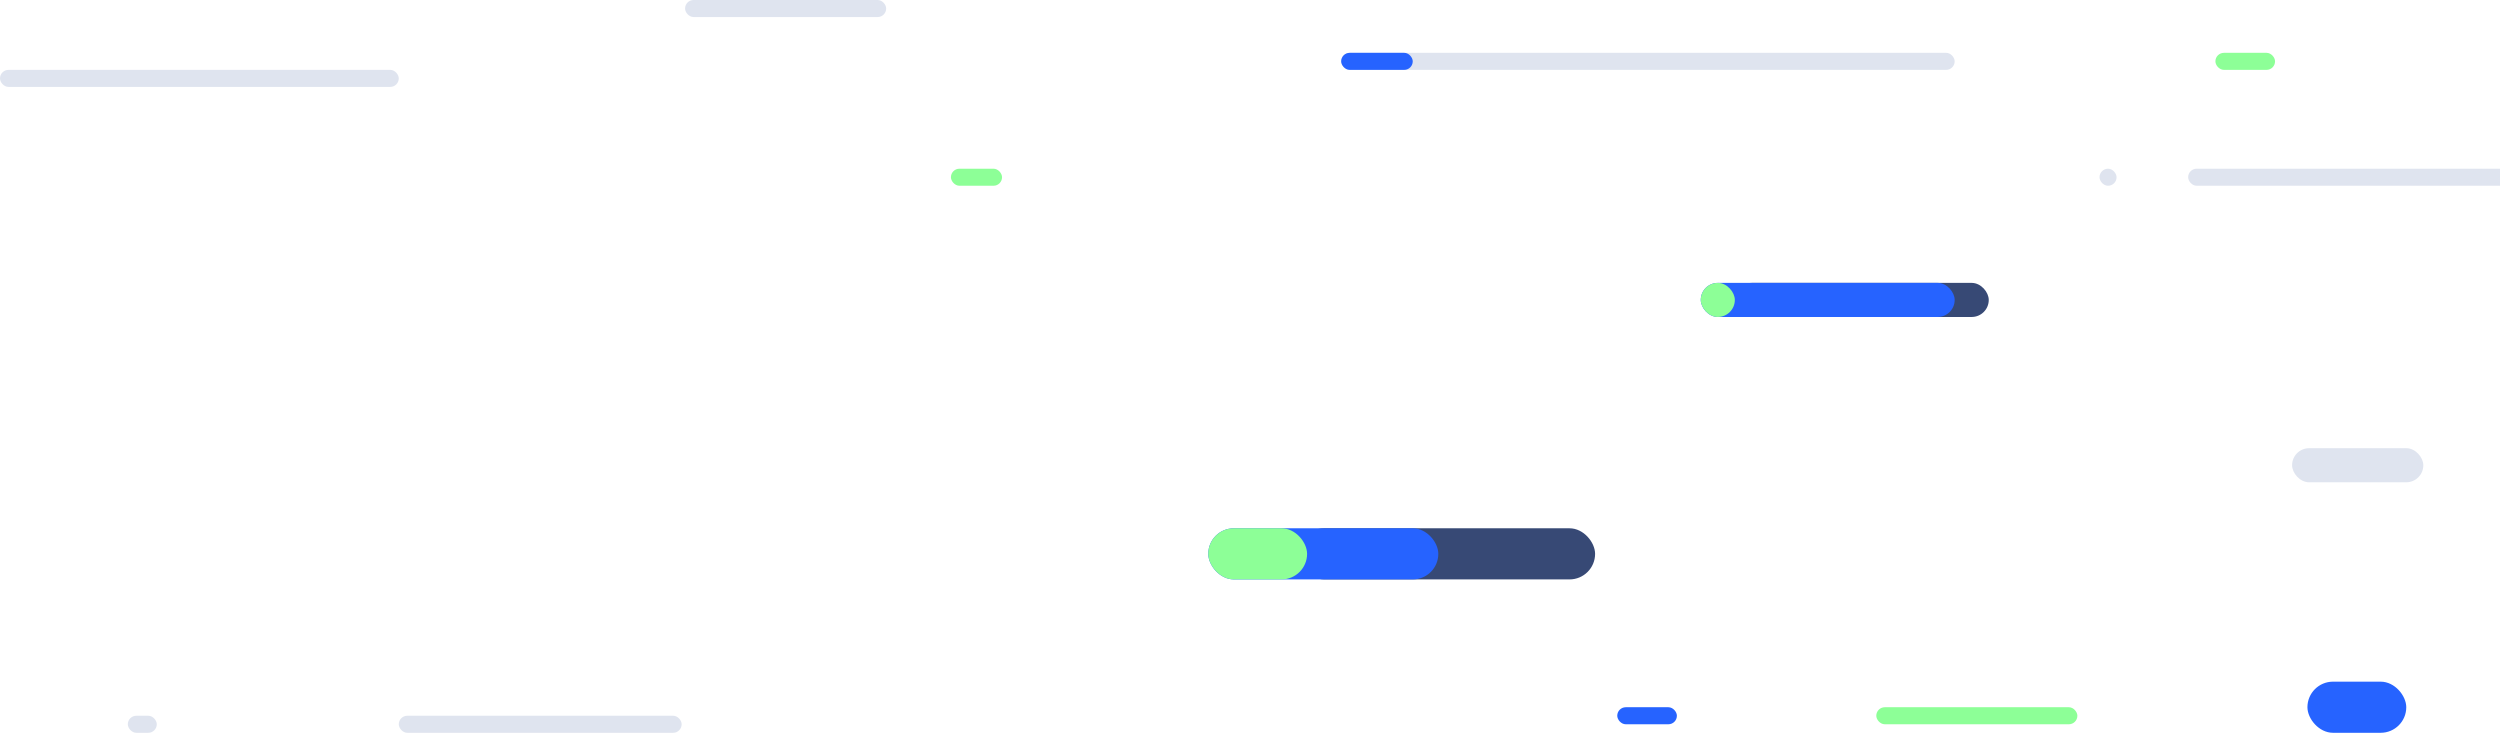 <svg width="1467" height="430" viewBox="0 0 1467 430" fill="none" xmlns="http://www.w3.org/2000/svg">
<g clip-path="url(#clip0_1703_13977)">
<rect x="787" y="31" width="360" height="10" rx="5" fill="#DFE4EF"/>
<rect x="787" y="31" width="42" height="10" rx="5" fill="#2663FF"/>
<rect x="1284" y="99" width="360" height="10" rx="5" fill="#DFE4EF"/>
<rect x="234" y="420" width="166" height="10" rx="5" fill="#DFE4EF"/>
<rect x="75" y="420" width="17" height="10" rx="5" fill="#DFE4EF"/>
<rect x="1018" y="166" width="149" height="20" rx="10" fill="#374975"/>
<rect x="998" y="166" width="149" height="20" rx="10" fill="#2663FF"/>
<rect x="998" y="166" width="20" height="20" rx="10" fill="#8DFF97"/>
<rect x="1345" y="263" width="77" height="20" rx="10" fill="#DFE4EF"/>
<rect x="762" y="310" width="174" height="30" rx="15" fill="#374975"/>
<rect x="709" y="310" width="135" height="30" rx="15" fill="#2663FF"/>
<rect x="1354" y="400" width="58" height="30" rx="15" fill="#2663FF"/>
<rect y="41" width="234" height="10" rx="5" fill="#DFE4EF"/>
<rect x="558" y="99" width="30" height="10" rx="5" fill="#8DFF97"/>
<rect x="1232" y="99" width="10" height="10" rx="5" fill="#DFE4EF"/>
<rect x="402" width="118" height="10" rx="5" fill="#DFE4EF"/>
<rect x="1101" y="415" width="118" height="10" rx="5" fill="#8DFF97"/>
<rect x="949" y="415" width="35" height="10" rx="5" fill="#2663FF"/>
<rect x="1300" y="31" width="35" height="10" rx="5" fill="#8DFF97"/>
<rect x="709" y="310" width="58" height="30" rx="15" fill="#8DFF97"/>
</g>
<defs>
<clipPath id="clip0_1703_13977">
<rect width="1467" height="430" fill="white"/>
</clipPath>
</defs>
</svg>

